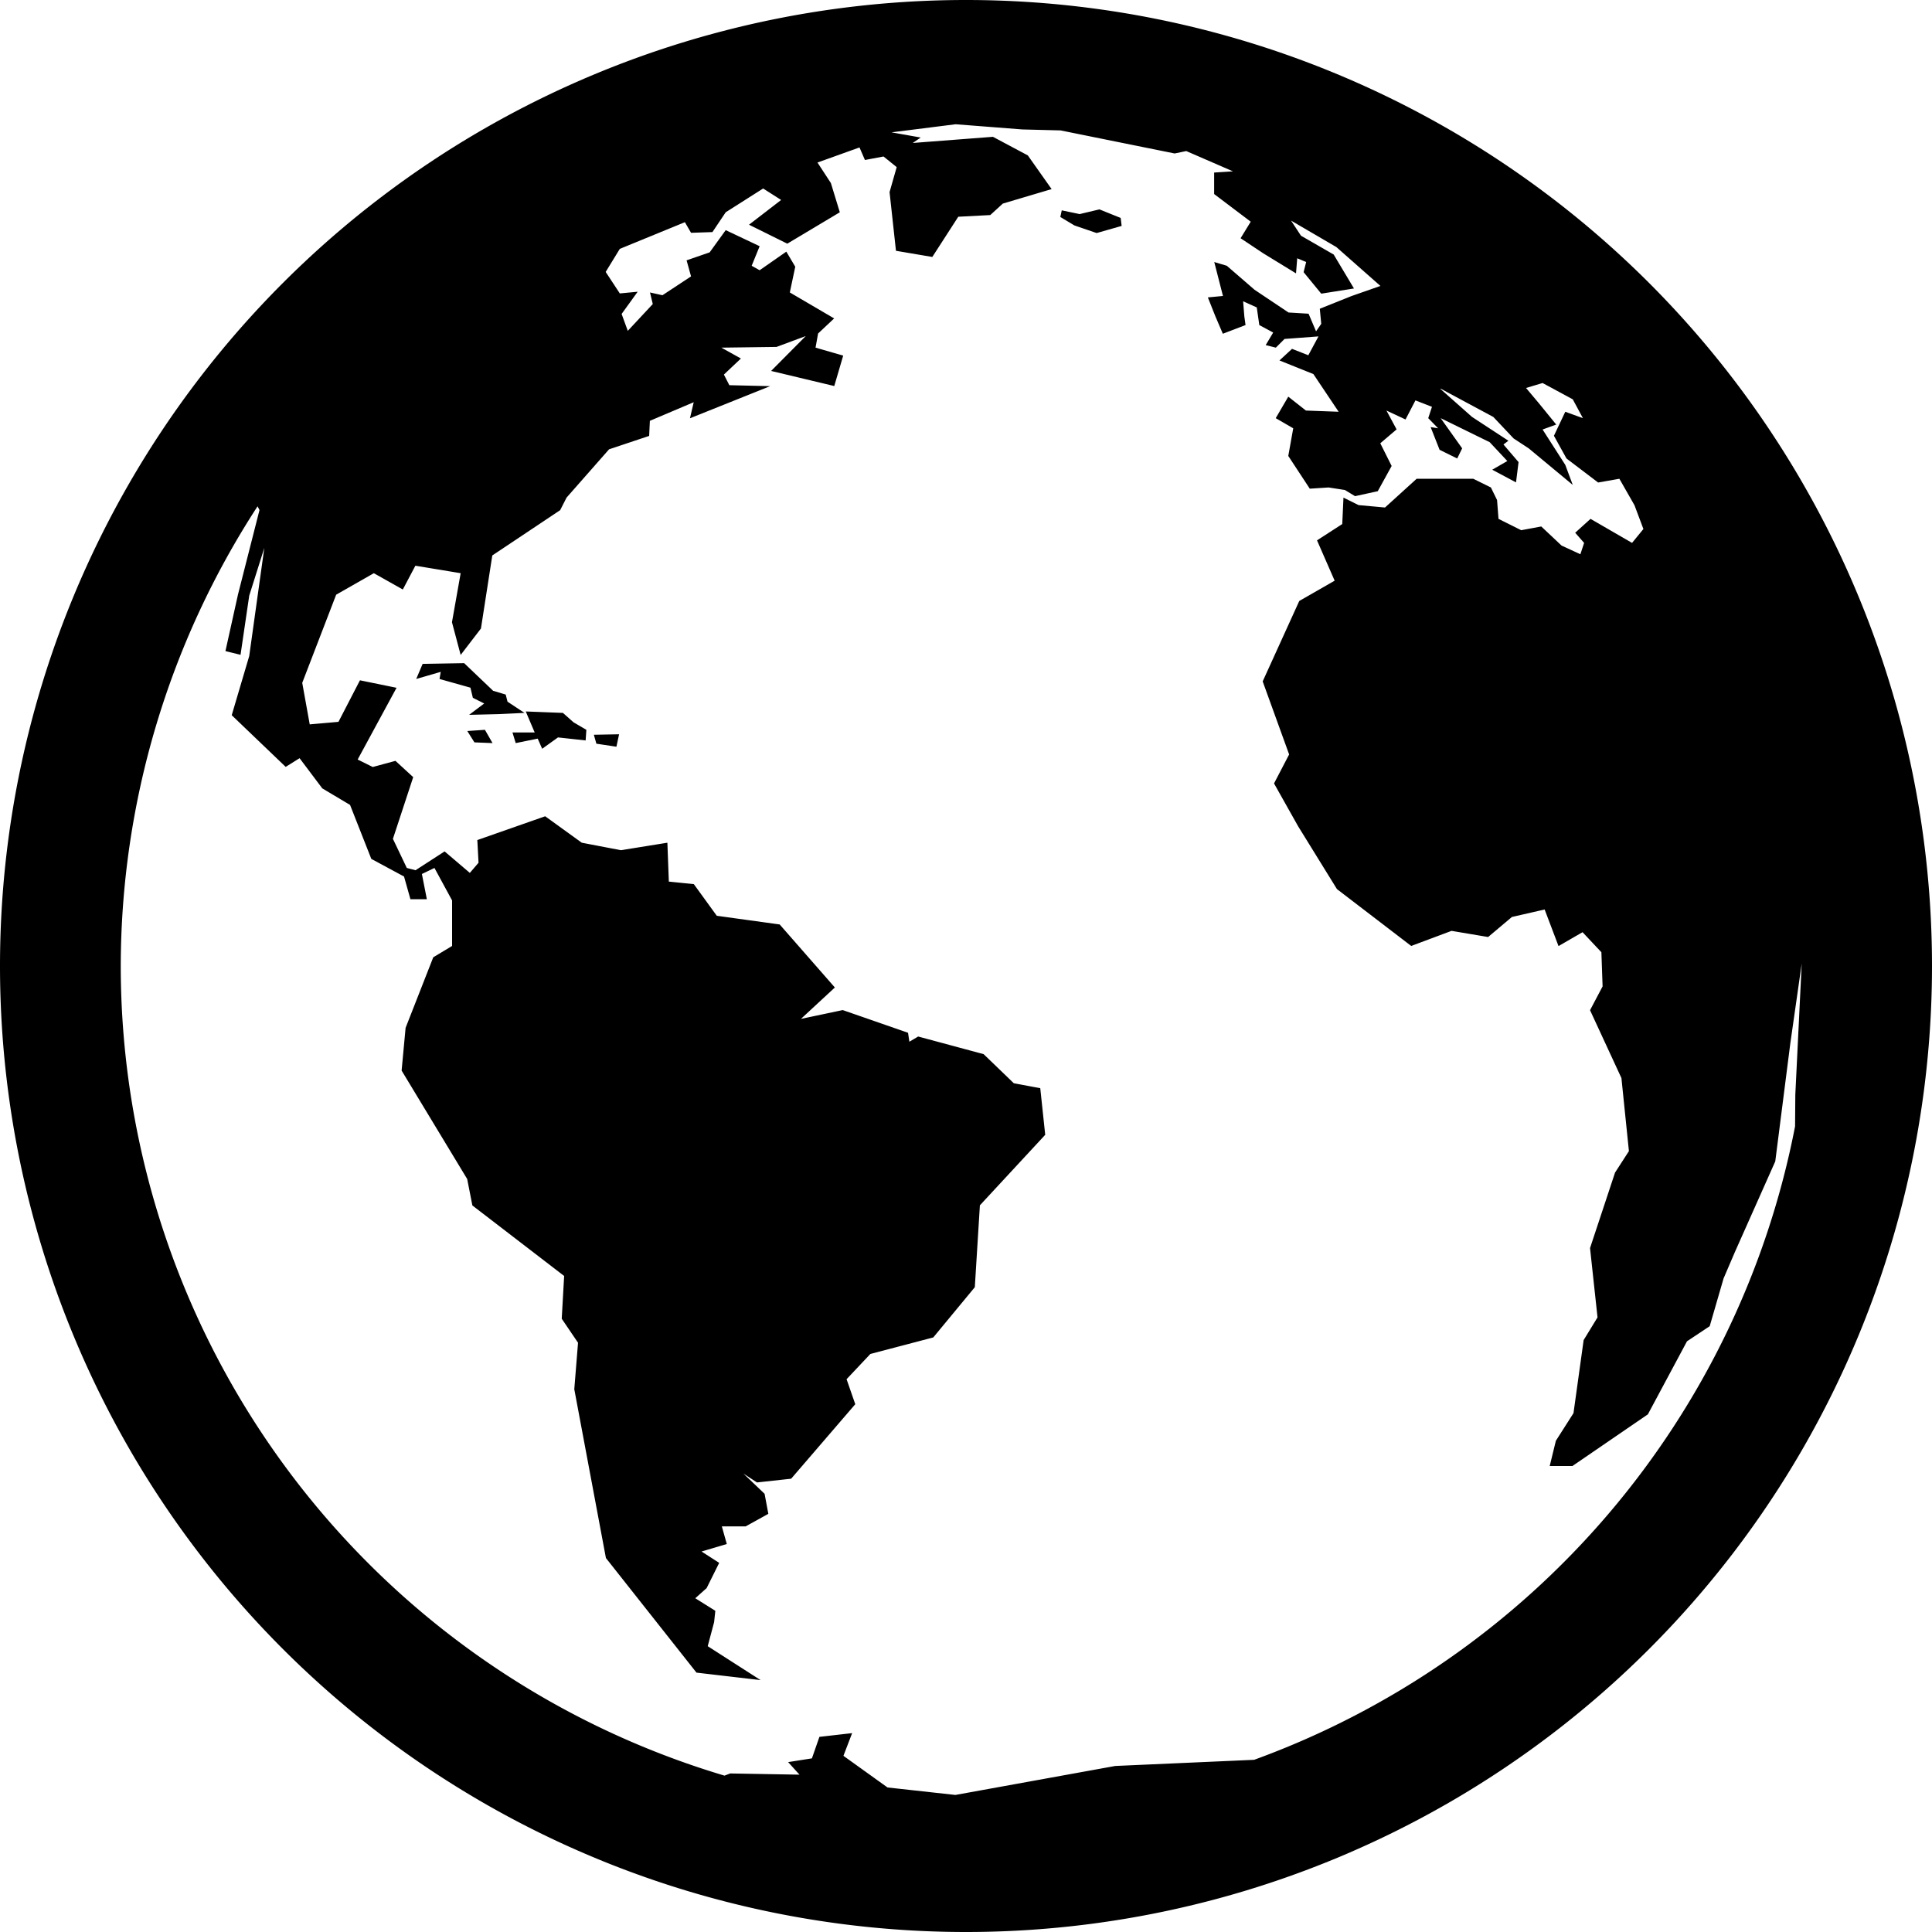 <?xml version="1.0" encoding="UTF-8" standalone="no"?>
<svg
   xmlns:dc="http://purl.org/dc/elements/1.1/"
   xmlns:cc="http://creativecommons.org/ns#"
   xmlns:rdf="http://www.w3.org/1999/02/22-rdf-syntax-ns#"
   xmlns:svg="http://www.w3.org/2000/svg"
   xmlns="http://www.w3.org/2000/svg"
   version="1.1"
   id="svg2985"
   height="16px"
   width="16px">
  <defs
     id="defs2987" />
  <g
     style="display:inline;opacity:1"
     id="layer2">
    <path
       id="path829"
       d="M 8,0 A 8,8 0 0 0 0,8 8,8 0 0 0 8,16 8,8 0 0 0 16,8 8,8 0 0 0 8,0 Z m -0.086,1.029 0.553,0.043 0.316,0.008 0.945,0.191 0.096,-0.02 0.387,0.168 -0.156,0.01 v 0.178 l 0.303,0.229 -0.084,0.137 0.188,0.125 0.271,0.166 0.01,-0.125 0.074,0.031 -0.021,0.084 0.146,0.178 0.271,-0.043 -0.168,-0.281 -0.271,-0.156 -0.082,-0.125 0.375,0.219 0.365,0.322 -0.24,0.084 -0.262,0.105 0.012,0.125 -0.043,0.062 -0.062,-0.146 -0.166,-0.01 -0.281,-0.188 -0.23,-0.199 -0.104,-0.031 0.072,0.281 -0.125,0.012 0.062,0.156 0.062,0.145 0.188,-0.072 -0.01,-0.072 -0.01,-0.125 0.113,0.051 0.021,0.146 0.115,0.062 -0.062,0.104 0.084,0.021 0.072,-0.072 0.281,-0.021 -0.084,0.156 -0.135,-0.053 -0.104,0.096 0.281,0.113 0.209,0.312 -0.271,-0.01 -0.146,-0.115 -0.104,0.178 0.145,0.084 -0.041,0.229 0.178,0.271 0.156,-0.01 0.135,0.021 0.084,0.051 0.188,-0.041 0.115,-0.209 -0.094,-0.188 0.135,-0.115 -0.084,-0.156 0.158,0.074 0.082,-0.158 0.137,0.053 -0.031,0.094 0.082,0.084 -0.062,-0.01 0.074,0.188 0.146,0.072 0.041,-0.084 -0.178,-0.25 0.406,0.199 0.146,0.156 -0.125,0.072 0.197,0.105 0.021,-0.168 -0.125,-0.146 0.041,-0.031 -0.301,-0.197 -0.271,-0.24 0.447,0.24 0.168,0.178 0.125,0.082 0.365,0.303 -0.062,-0.166 -0.188,-0.293 0.113,-0.041 -0.145,-0.178 -0.105,-0.125 0.137,-0.041 0.25,0.135 0.084,0.156 -0.146,-0.053 -0.094,0.199 0.104,0.188 0.262,0.199 0.176,-0.031 0.125,0.219 0.074,0.197 -0.094,0.115 -0.344,-0.199 -0.127,0.115 0.074,0.084 -0.031,0.094 -0.156,-0.072 -0.168,-0.158 -0.166,0.031 -0.188,-0.094 -0.012,-0.156 -0.051,-0.104 -0.146,-0.072 h -0.469 l -0.262,0.238 -0.219,-0.02 -0.125,-0.062 -0.01,0.219 -0.209,0.135 0.146,0.334 -0.293,0.168 -0.303,0.666 0.219,0.605 -0.125,0.24 0.199,0.354 0.322,0.521 0.615,0.471 0.334,-0.125 0.303,0.051 0.197,-0.166 0.271,-0.062 0.115,0.303 0.199,-0.115 0.156,0.166 0.01,0.283 -0.104,0.197 0.26,0.562 0.062,0.605 -0.115,0.178 -0.207,0.625 0.062,0.574 -0.115,0.188 -0.084,0.605 -0.146,0.229 -0.051,0.209 h 0.188 l 0.625,-0.428 0.324,-0.605 0.188,-0.125 0.115,-0.396 0.094,-0.219 0.334,-0.75 0.125,-0.98 0.094,-0.658 -0.053,1.086 -0.002,0.262 a 7,7 0 0 1 -4.48,5.246 l -1.15,0.051 -1.324,0.24 -0.562,-0.062 -0.365,-0.262 0.072,-0.188 -0.271,0.031 -0.062,0.178 -0.197,0.031 0.094,0.104 -0.574,-0.01 L 6,14.705 A 7,7 0 0 1 1,8 7,7 0 0 1 2.133,4.193 l 0.016,0.031 -0.178,0.699 -0.104,0.469 0.125,0.031 0.072,-0.49 0.125,-0.396 -0.125,0.896 -0.145,0.49 0.447,0.428 0.115,-0.072 0.188,0.25 0.23,0.137 0.176,0.447 0.271,0.146 0.053,0.188 H 3.535 L 3.494,7.238 3.598,7.188 3.744,7.457 v 0.377 l -0.156,0.094 -0.229,0.584 -0.033,0.354 0.543,0.898 0.043,0.219 0.76,0.584 -0.02,0.354 0.135,0.199 -0.031,0.385 0.262,1.398 0.75,0.949 0.531,0.062 -0.438,-0.281 0.053,-0.199 0.01,-0.094 -0.166,-0.104 0.094,-0.084 0.104,-0.209 -0.146,-0.094 0.209,-0.062 -0.041,-0.146 h 0.197 l 0.188,-0.104 -0.031,-0.166 -0.176,-0.168 0.113,0.074 0.283,-0.031 0.531,-0.617 -0.072,-0.207 0.197,-0.209 0.521,-0.137 0.344,-0.416 L 8.115,9.982 8.656,9.398 8.615,9.012 8.396,8.971 8.146,8.73 7.604,8.584 7.531,8.627 7.52,8.553 6.979,8.365 6.633,8.438 6.914,8.178 6.457,7.656 5.936,7.584 5.746,7.322 5.539,7.301 5.527,6.979 l -0.385,0.062 -0.324,-0.062 -0.303,-0.219 -0.562,0.197 0.01,0.188 -0.072,0.084 L 3.682,7.051 3.441,7.207 3.369,7.188 3.254,6.947 3.422,6.436 3.275,6.301 l -0.188,0.051 -0.125,-0.062 0.322,-0.594 -0.303,-0.062 -0.178,0.344 -0.238,0.021 -0.062,-0.344 0.281,-0.73 0.312,-0.178 0.24,0.135 0.104,-0.197 0.375,0.062 -0.072,0.406 0.072,0.271 0.168,-0.219 0.094,-0.605 0.562,-0.375 0.053,-0.104 0.352,-0.4 0.332,-0.111 0.006,-0.125 0.363,-0.154 -0.031,0.133 0.664,-0.266 -0.338,-0.008 -0.045,-0.088 0.141,-0.133 -0.162,-0.09 0.457,-0.006 0.242,-0.09 -0.287,0.289 0.523,0.125 0.074,-0.252 -0.229,-0.066 0.021,-0.117 0.133,-0.125 L 6.541,2.422 6.586,2.209 6.512,2.084 6.291,2.238 6.225,2.201 6.291,2.039 6.01,1.906 5.877,2.09 5.686,2.156 5.723,2.289 5.486,2.445 5.383,2.422 5.406,2.518 5.199,2.74 5.148,2.6 5.281,2.416 5.133,2.43 5.016,2.252 5.133,2.061 5.672,1.84 5.723,1.928 5.9,1.922 6.01,1.758 6.32,1.561 6.469,1.656 6.203,1.861 6.52,2.018 6.955,1.758 6.881,1.516 6.77,1.346 l 0.348,-0.125 0.045,0.104 0.154,-0.029 0.109,0.088 -0.059,0.207 0.053,0.486 0.301,0.051 L 7.936,1.795 8.201,1.781 8.305,1.686 8.709,1.566 8.512,1.287 8.223,1.133 7.559,1.184 7.625,1.139 7.383,1.096 Z M 9.105,1.734 8.941,1.773 8.793,1.742 8.781,1.797 8.898,1.867 9.082,1.93 9.289,1.871 9.281,1.805 Z M 3.844,5.492 3.5,5.498 l -0.053,0.125 0.203,-0.059 -0.01,0.059 0.256,0.072 0.02,0.084 0.094,0.047 -0.125,0.094 0.246,-0.006 L 4.344,5.904 4.203,5.811 4.188,5.752 4.084,5.721 Z m 0.51,0.4 0.074,0.174 h -0.184 l 0.027,0.088 0.182,-0.037 0.037,0.084 0.131,-0.094 0.229,0.025 0.006,-0.088 L 4.75,5.982 4.662,5.904 Z m -0.338,0.152 -0.146,0.01 0.059,0.094 0.15,0.006 z m 1.111,0.037 -0.209,0.004 0.021,0.074 0.166,0.025 z"
       style="opacity:1;vector-effect:none;fill:#000000;fill-opacity:1;stroke:none;stroke-width:1.5;stroke-linecap:round;stroke-linejoin:round;stroke-miterlimit:4;stroke-dasharray:none;stroke-dashoffset:0;stroke-opacity:1" />
  </g>
</svg>
